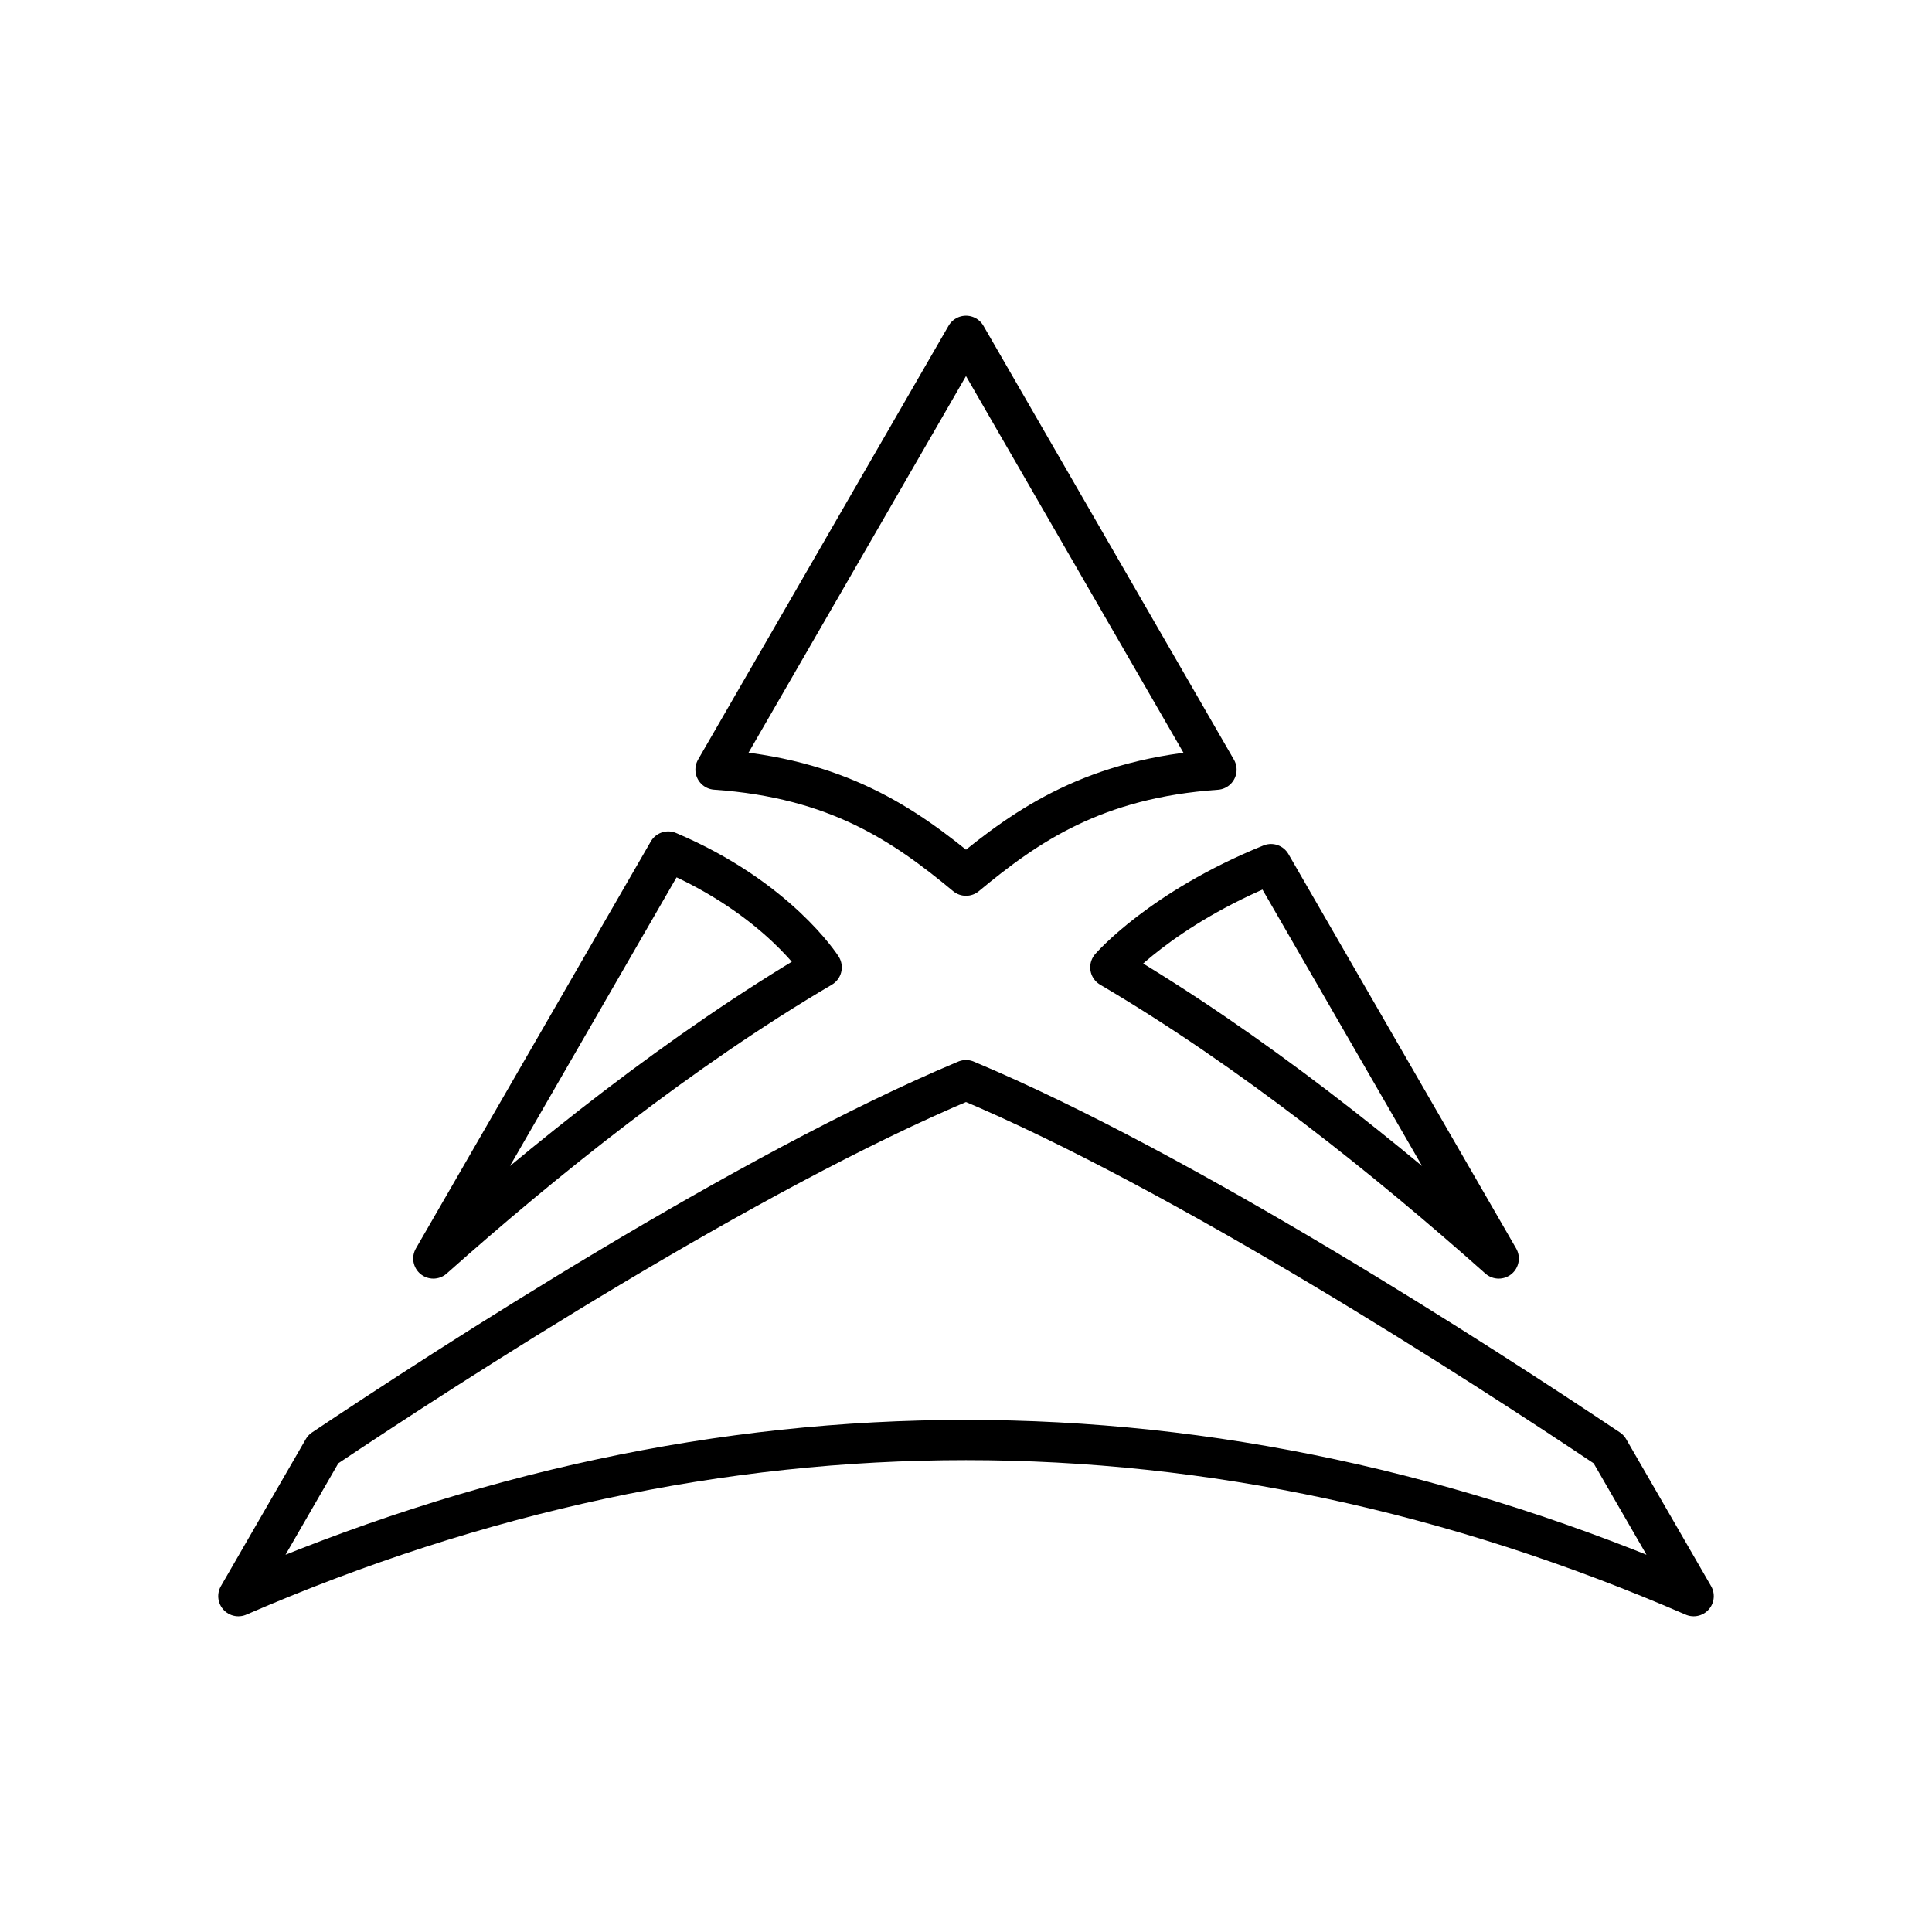 <svg xmlns="http://www.w3.org/2000/svg" width="1em" height="1em" viewBox="0 0 48 48"><path fill="none" stroke="currentColor" stroke-linecap="round" stroke-linejoin="round" d="m24 8.344l-6.223 10.777c3.025.21 4.699 1.37 6.223 2.635c1.524-1.265 3.198-2.422 6.223-2.633zm-7.398 12.812l-5.836 10.111c2.735-2.435 6.144-5.172 9.648-7.234c0 0-1.096-1.726-3.812-2.877m14.976.313c-2.739 1.111-3.992 2.564-3.992 2.564c3.505 2.062 6.914 4.799 9.649 7.234zM24 26.836c-5.437 2.278-12.835 7.072-15.969 9.168l-2.109 3.652c11.932-5.172 24.224-5.172 36.156 0l-2.11-3.652c-3.133-2.096-10.531-6.89-15.968-9.168"/></svg>